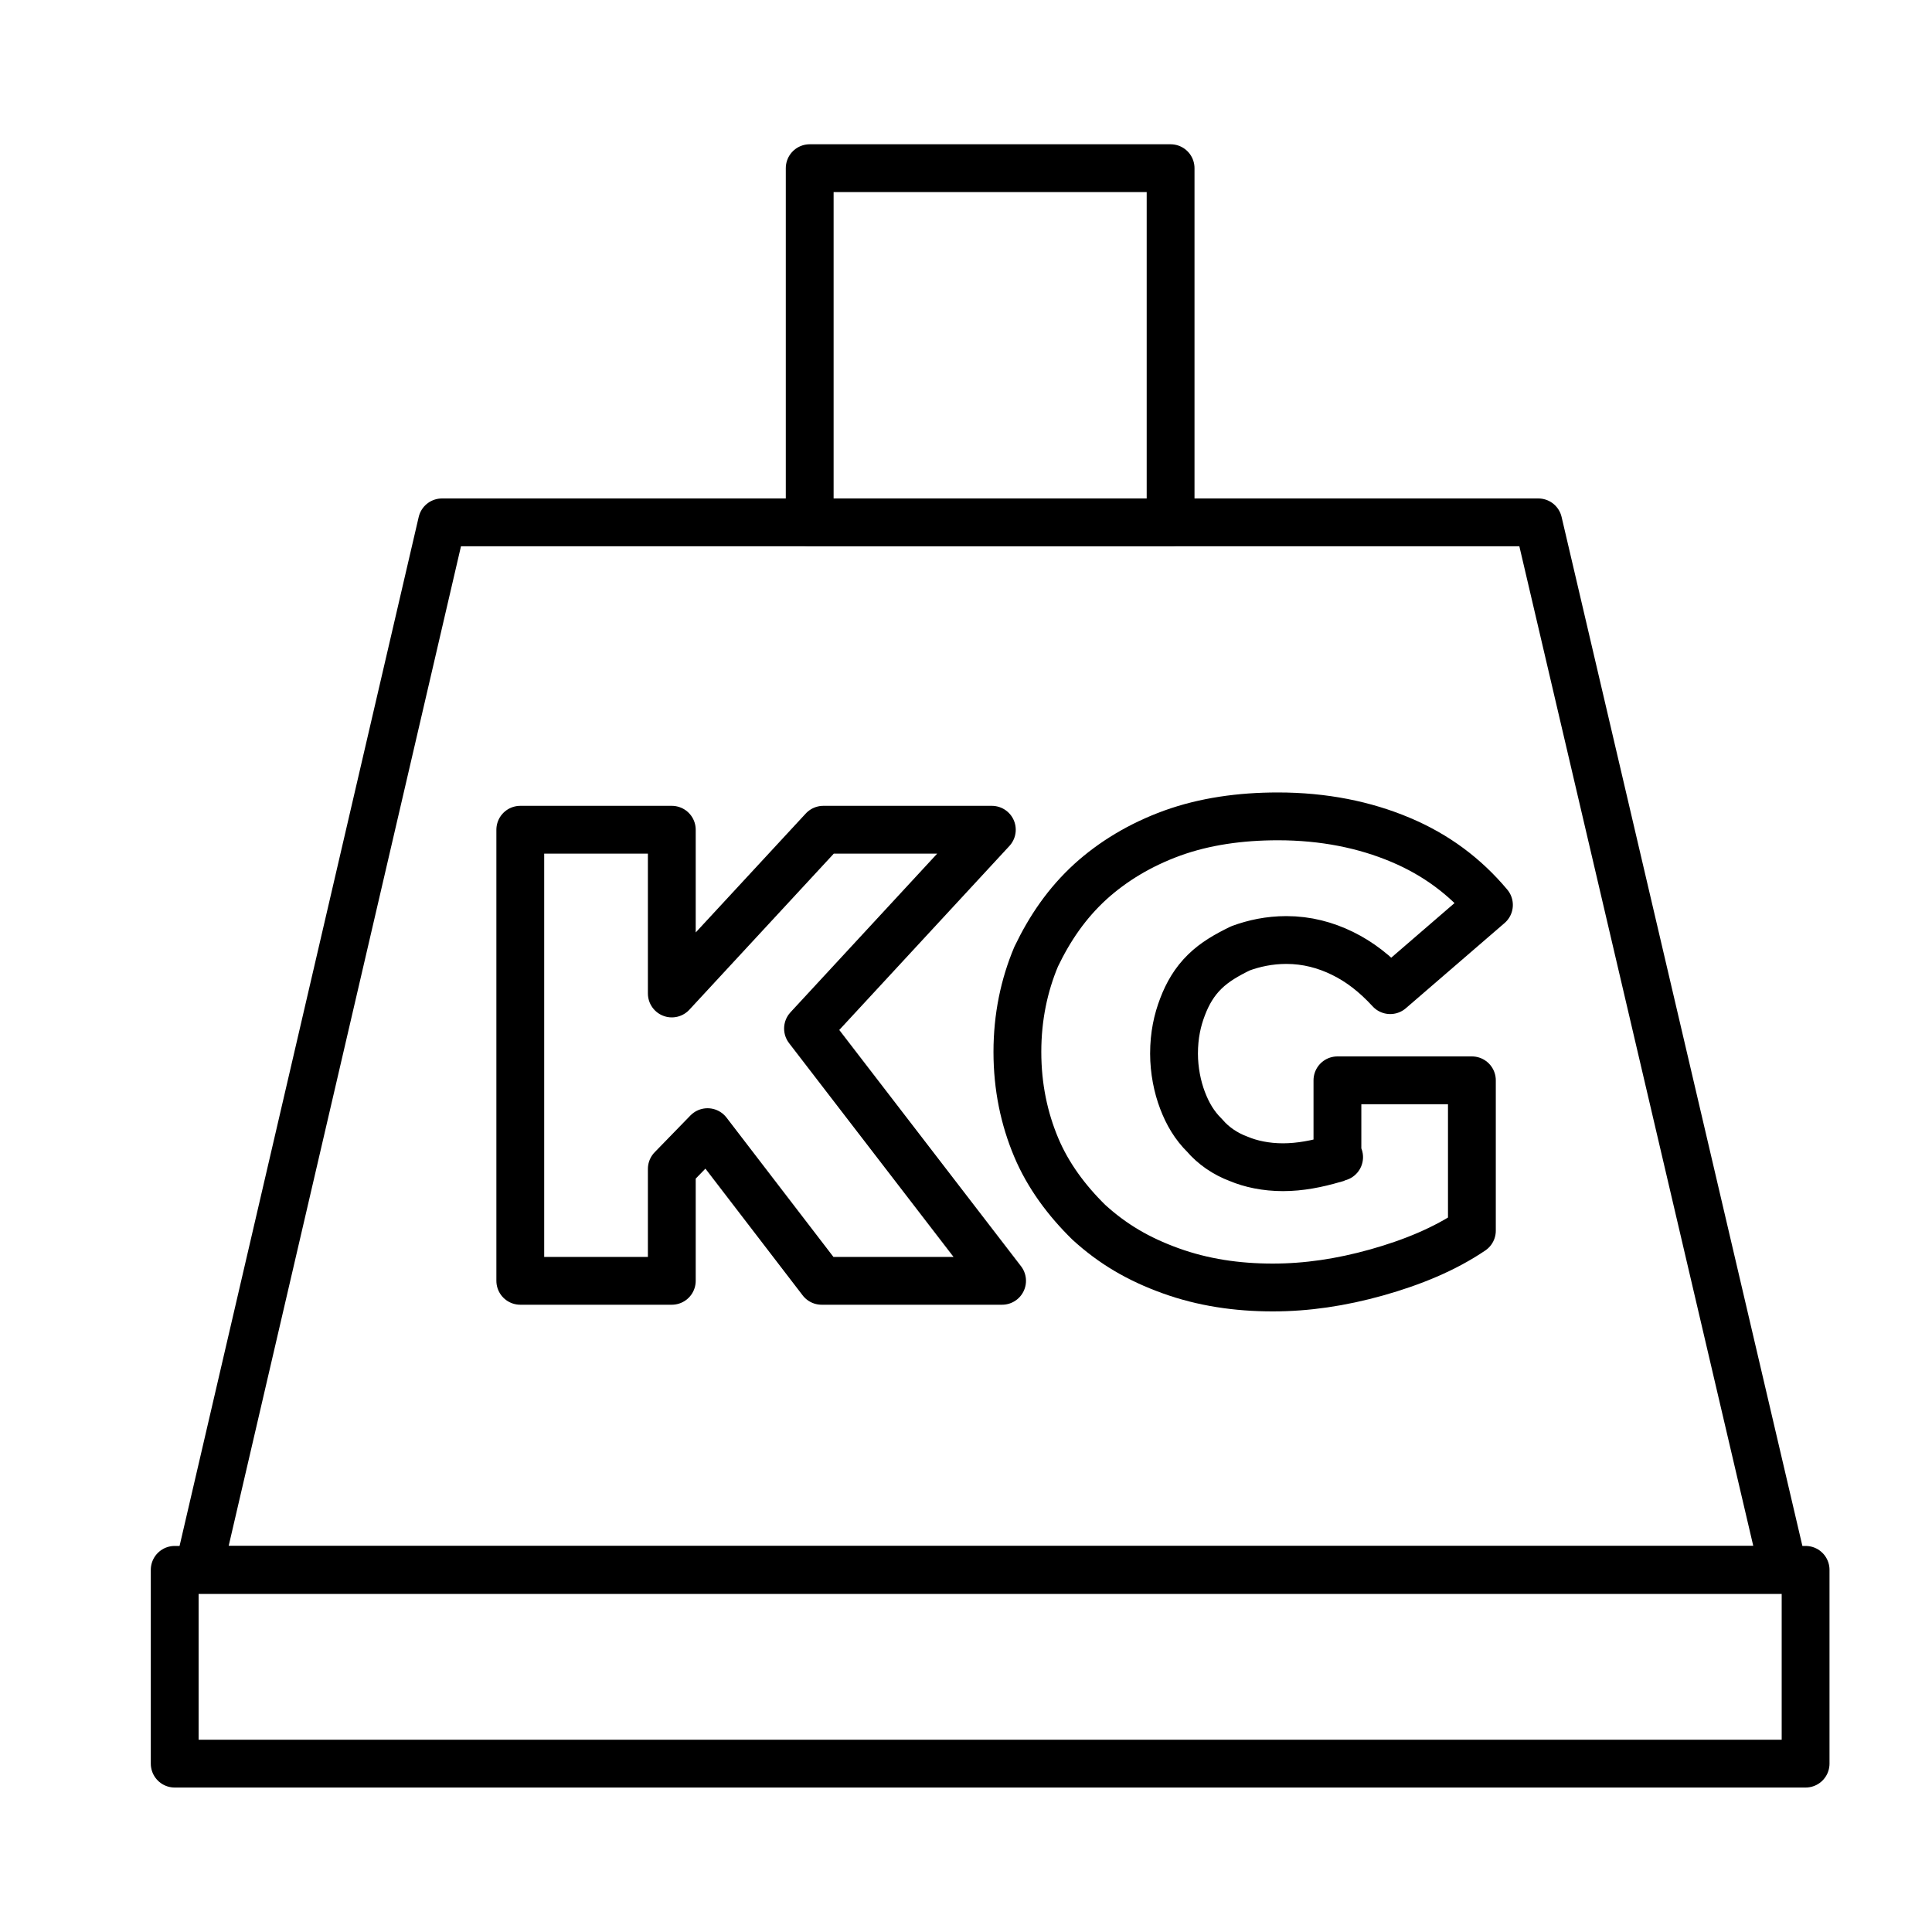 <svg width="40" height="40" viewBox="0 0 40 40" fill="none" xmlns="http://www.w3.org/2000/svg">
<path d="M31.849 10.815L36.924 32.502H4.111L9.151 10.815H31.849Z" stroke="black" stroke-width="0.99" stroke-miterlimit="10" stroke-linejoin="round"/>
<path d="M16.764 3.482H24.236V10.815H16.764V3.482Z" stroke="black" stroke-width="0.99" stroke-miterlimit="10" stroke-linejoin="round"/>
<path d="M20.535 17.179H17.046L13.909 20.569V17.179H10.772V26.518H13.909V24.201L14.649 23.44L17.011 26.518H20.747L16.729 21.295L20.535 17.179Z" stroke="black" stroke-width="0.99" stroke-miterlimit="10" stroke-linejoin="round"/>
<path d="M27.725 23.958C27.69 23.958 27.655 23.993 27.62 23.993C27.267 24.097 26.915 24.166 26.562 24.166C26.21 24.166 25.892 24.097 25.646 23.993C25.364 23.889 25.117 23.716 24.941 23.509C24.729 23.301 24.588 23.059 24.483 22.782C24.377 22.506 24.307 22.16 24.307 21.814C24.307 21.433 24.377 21.122 24.483 20.846C24.588 20.569 24.729 20.327 24.941 20.119C25.152 19.912 25.399 19.773 25.681 19.635C25.963 19.531 26.28 19.462 26.633 19.462C27.056 19.462 27.443 19.566 27.796 19.739C28.148 19.912 28.465 20.154 28.783 20.5L30.827 18.736C30.334 18.148 29.734 17.698 28.994 17.387C28.254 17.075 27.408 16.902 26.457 16.902C25.681 16.902 24.941 17.006 24.271 17.248C23.602 17.491 23.038 17.836 22.579 18.251C22.086 18.701 21.734 19.22 21.452 19.808C21.205 20.396 21.064 21.053 21.064 21.779C21.064 22.506 21.205 23.163 21.452 23.751C21.698 24.339 22.086 24.858 22.544 25.307C23.038 25.757 23.566 26.068 24.236 26.31C24.906 26.552 25.611 26.656 26.351 26.656C27.056 26.656 27.761 26.552 28.501 26.345C29.241 26.137 29.911 25.861 30.474 25.48V22.367H27.69V23.958H27.725Z" stroke="black" stroke-width="0.99" stroke-miterlimit="10" stroke-linejoin="round"/>
<path d="M3.617 32.502H37.383V36.514H3.617L3.617 32.502Z" stroke="black" stroke-width="0.99" stroke-miterlimit="10" stroke-linejoin="round"/>
</svg>
